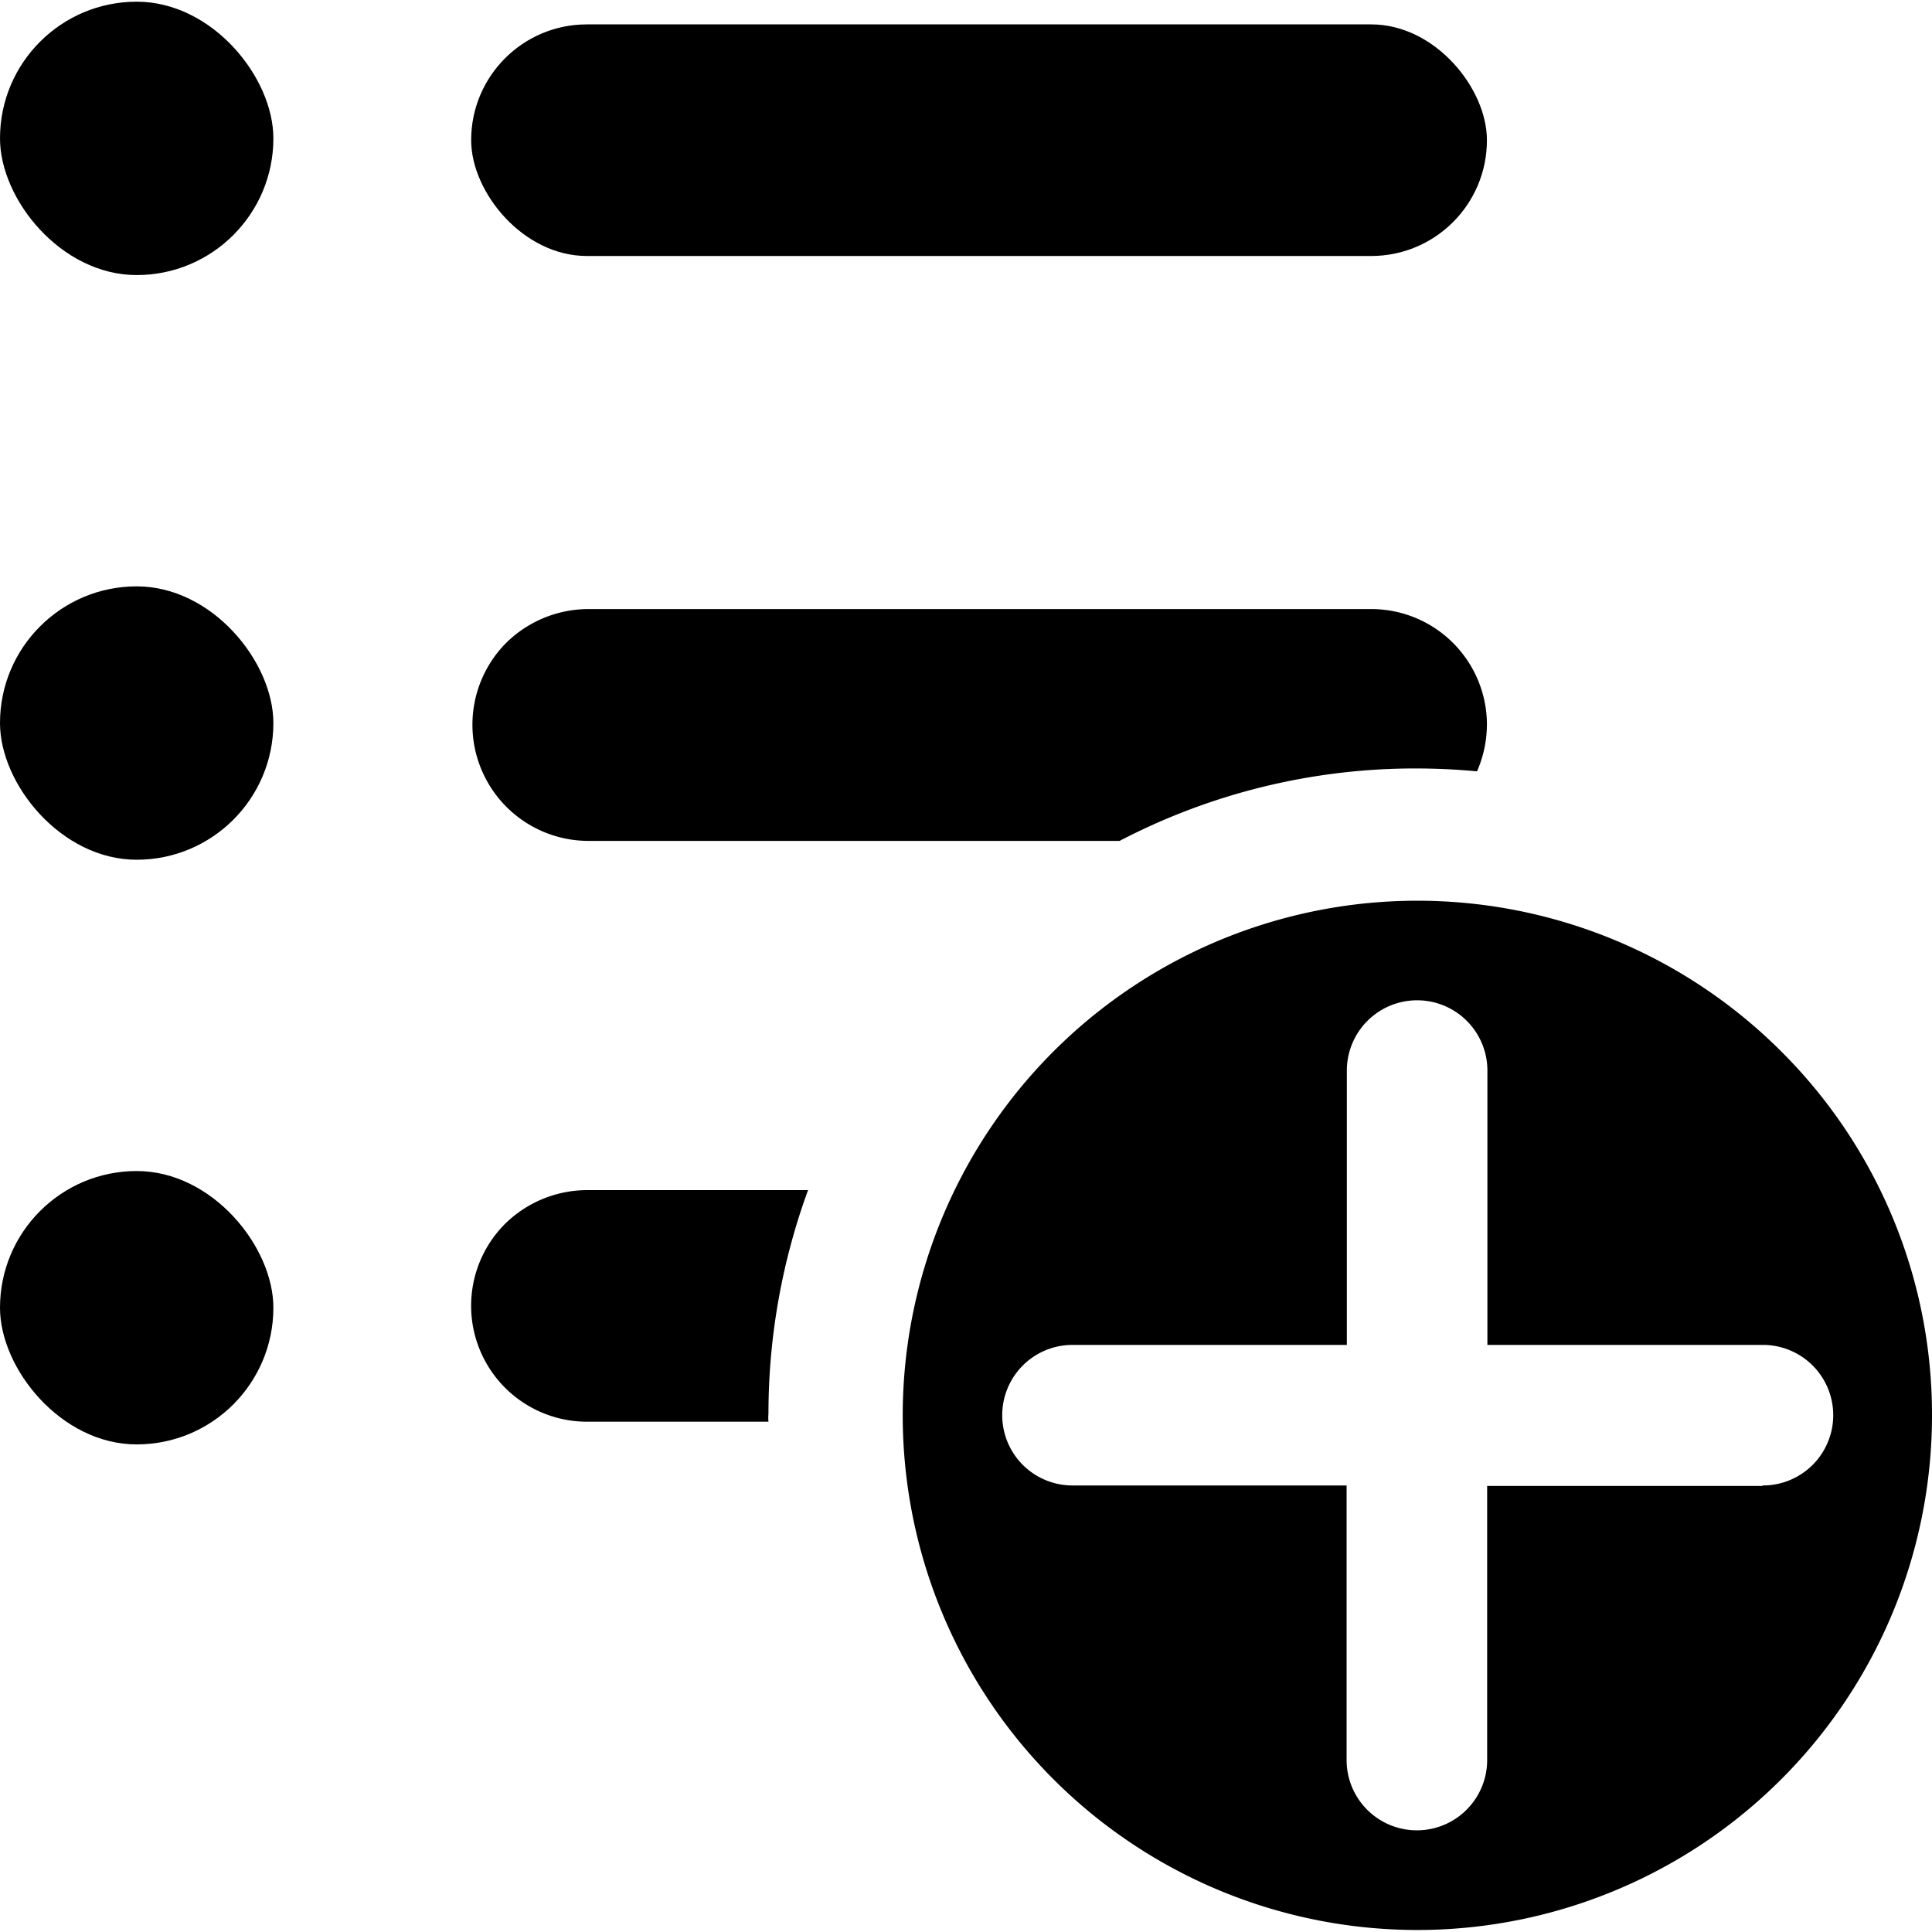 <svg id="Layer_1" data-name="Layer 1" xmlns="http://www.w3.org/2000/svg" width="80" height="80" viewBox="0 0 80 80">
  <g>
    <g>
      <path d="M73.75,43.53A21.31,21.31,0,1,0,80,58.6,21.22,21.22,0,0,0,73.75,43.53Zm-.79,18H61.58V72.88a2.91,2.91,0,0,1-5.82,0V61.51H44.41a2.91,2.91,0,1,1,0-5.82H55.77V44.33a2.91,2.91,0,1,1,5.82,0V55.69H73a2.91,2.91,0,0,1,0,5.82Z"/>
      <g>
        <rect y="0.07" width="11.32" height="11.32" rx="5.66"/>
        <rect y="24.28" width="11.32" height="11.32" rx="5.66"/>
        <rect y="48.49" width="11.32" height="11.32" rx="5.66"/>
      </g>
    </g>
    <g>
      <path d="M61.57,29.94a4.87,4.87,0,0,1-.41,2h0c-.84-.08-1.7-.12-2.57-.12a26.46,26.46,0,0,0-12.23,3h-22a4.81,4.81,0,0,1-3.4-8.2,4.86,4.86,0,0,1,3.4-1.4H56.78A4.79,4.79,0,0,1,61.57,29.94Z"/>
      <rect x="19.51" y="1.01" width="42.06" height="9.59" rx="4.79"/>
      <path d="M31.82,58.52a2.06,2.06,0,0,0,0,.35H24.31a4.8,4.8,0,0,1-3.4-8.19,4.86,4.86,0,0,1,3.4-1.4h9.15A27,27,0,0,0,31.82,58.52Z"/>
    </g>
  </g>
</svg>
